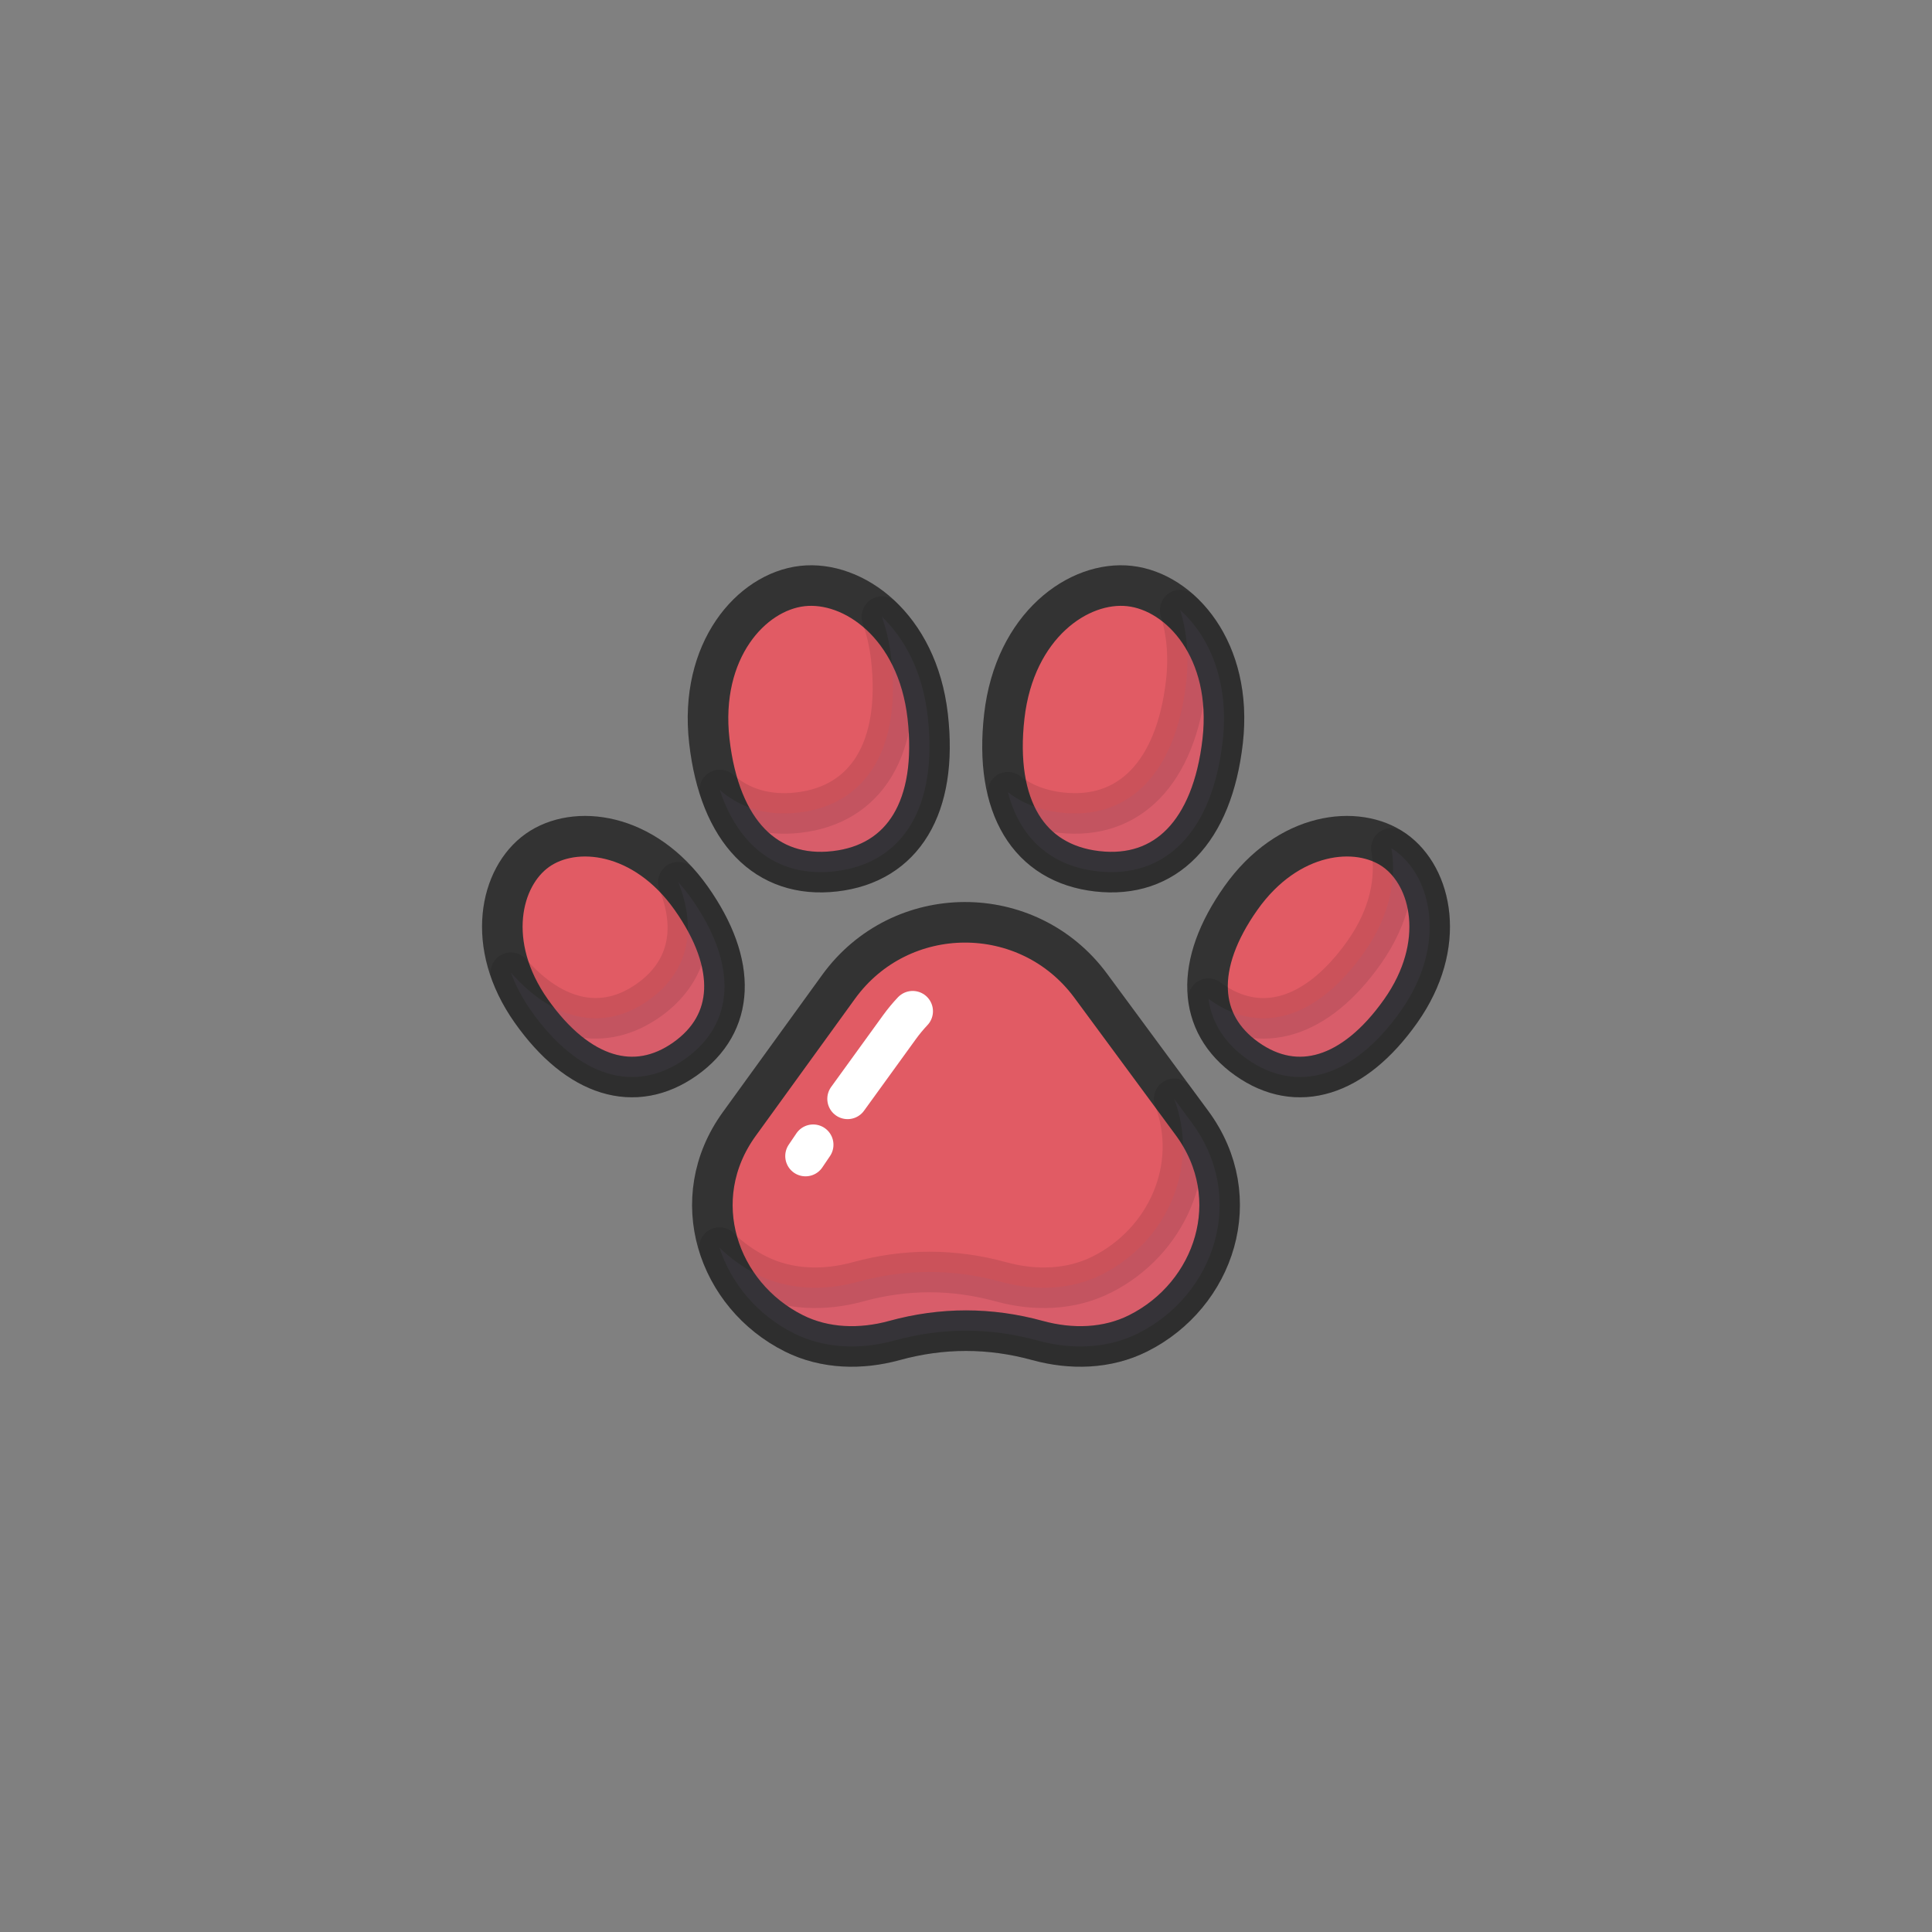 <svg class="ldi-lfucx4" width="100%" height="100%" xmlns="http://www.w3.org/2000/svg" xmlns:xlink="http://www.w3.org/1999/xlink" viewBox="0 0 100 100" preserveAspectRatio="xMidYMid"><rect x="0" y="0" width="100" height="100" style="fill:#808080;stroke:none;opacity:1;fill-opacity:1"/><!--?xml version="1.0" encoding="utf-8"?--><!--Generator: Adobe Illustrator 21.0.0, SVG Export Plug-In . SVG Version: 6.00 Build 0)--><svg version="1.1" id="圖層_1" xmlns="http://www.w3.org/2000/svg" xmlns:xlink="http://www.w3.org/1999/xlink" x="0px" y="0px" viewBox="0 0 100 100" style="transform-origin: 50px 50px 0px;" xml:space="preserve"><g style="transform-origin: 50px 50px 0px;"><g style="transform-origin: 50px 50px 0px; transform: scale(0.6);"><g style="transform-origin: 50px 50px 0px;"><g><style type="text/css" class="ld ld-heartbeat" style="transform-origin: 50px 50px 0px; animation-duration: 1s; animation-delay: -1s; animation-direction: normal;">.st0{fill:#333}.st1,.st2{stroke:#333}.st1{stroke-width:3.5;stroke-linecap:round;stroke-linejoin:round;stroke-miterlimit:10;fill:#e0e0e0}.st2{fill:#f5e6c8}.st2,.st3,.st4{stroke-width:3.5;stroke-miterlimit:10}.st3{fill:#e15b64;stroke:#333}.st4{opacity:.1;stroke:#000}.st5{fill:#fff}.st6{fill:#e0e0e0}.st7{fill:#e15b64}.st8{opacity:.1}.st10,.st9{stroke:#333;stroke-miterlimit:10}.st9{stroke-linecap:round;stroke-linejoin:round;fill:none;stroke-width:4.315}.st10{fill:#e0e0e0;stroke-width:3.5}.st11{fill:#f5e169;stroke:#333;stroke-linecap:round}.st11,.st12,.st13{stroke-width:3.5;stroke-linejoin:round;stroke-miterlimit:10}.st12{stroke-linecap:round;fill:#f5e6c8;stroke:#333}.st13{fill:none;stroke:#fff}.st13,.st14,.st15{stroke-linecap:round}.st14{opacity:.1;stroke-width:3.5;stroke-linejoin:round;stroke-miterlimit:10;stroke:#000}.st15{fill:none;stroke:#fff}.st15,.st16,.st17{stroke-width:3.5;stroke-miterlimit:10}.st16{fill:none;stroke:#333}.st17{opacity:.2;stroke:#000;stroke-linecap:round;stroke-linejoin:round}.st18,.st19,.st20,.st21{stroke:#333;stroke-miterlimit:10}.st18{stroke-linecap:round;fill:#66503a;stroke-width:3.5}.st19,.st20,.st21{fill:#4a3827;stroke-width:3.56}.st20,.st21{fill:#66503a;stroke-width:3.5}.st21{fill:none;stroke-linecap:round}.st22{fill:#66503a}.st23{fill:#a0c8d7;stroke:#333;stroke-width:3.5;stroke-miterlimit:10}.st24,.st25{fill:none;stroke:#333;stroke-linecap:round}.st24{stroke-miterlimit:10;stroke-dasharray:9.055,9.055;stroke-width:3.5}.st25{stroke-width:7;stroke-linejoin:round}.st25,.st26{stroke-miterlimit:10}.st26,.st27,.st28{fill:none;stroke:#333;stroke-width:3.5;stroke-linecap:round;stroke-linejoin:round}.st28{stroke-dasharray:3.108,6.216}.st29{fill:none;stroke-miterlimit:10;stroke-dasharray:6,4}.st29,.st30,.st31{stroke:#333;stroke-width:3.5}.st30{stroke-miterlimit:10;fill:#fff}.st31{fill:#f8b26a}.st31,.st32,.st33{stroke-miterlimit:10}.st32{fill:#e15b64;stroke:#333;stroke-width:3.048}.st33{stroke-width:3.048}.st33,.st34,.st35{opacity:.1;stroke:#000}.st34{stroke-miterlimit:10;stroke-width:2.983}.st35{stroke-width:2.602}.st35,.st36,.st37,.st38,.st39,.st40,.st41,.st42,.st43{stroke-linecap:round;stroke-linejoin:round;stroke-miterlimit:10}.st36{opacity:.2;stroke:#000;stroke-width:2.602}.st37,.st38,.st39,.st40,.st41,.st42,.st43{fill:#e15b64;stroke:#333;stroke-width:3.5}.st38,.st39,.st40,.st41,.st42,.st43{fill:#fff}.st39,.st40,.st41,.st42,.st43{fill:#f8b26a}.st40,.st41,.st42,.st43{fill:#f47e60}.st41,.st42,.st43{fill:#333;stroke:#fff}.st42,.st43{fill:#666;stroke:#333}.st43{fill:#a0c8d7}.st44{fill:#666}.st45,.st46{stroke:#000;stroke-width:3.5;stroke-linecap:round;stroke-linejoin:round;stroke-miterlimit:10}.st46{fill:#666;stroke:#fff}.st47{fill:#e15b64;stroke:#333;stroke-width:2}.st47,.st48,.st49,.st50{stroke-miterlimit:10}.st48{opacity:.1;stroke-linejoin:bevel;stroke:#000;stroke-width:3.5}.st49,.st50{fill:none;stroke:#fff;stroke-width:2;stroke-linecap:round}.st50{fill:#c33737;stroke:#333;stroke-width:3.5;stroke-linejoin:round}.st51{fill:#abbd81}.st52,.st53,.st54{fill:url(#SVGID_1_);stroke:#333;stroke-width:3.5;stroke-linecap:round;stroke-linejoin:round;stroke-miterlimit:10}.st53,.st54{fill:url(#SVGID_2_)}.st54{fill:url(#SVGID_3_)}</style><g class="ld ld-heartbeat" style="transform-origin: 50px 50px 0px; animation-duration: 1s; animation-delay: -0.955s; animation-direction: normal;"><path class="st37" d="M56.172,82.307c-4.115-1.131-8.23-1.131-12.345,0c-2.888,0.794-5.99,0.724-8.669-0.615 c-6.565-3.283-9.41-11.579-4.715-18.064l8.561-11.824c5.35-7.39,16.343-7.438,21.759-0.097l8.727,11.832 c4.78,6.479,1.958,14.836-4.629,18.144C62.179,83.03,59.068,83.103,56.172,82.307z" fill="rgb(225, 91, 100)" stroke="rgb(51, 51, 51)" style="fill: rgb(225, 91, 100); stroke: rgb(51, 51, 51);"></path></g><g class="ld ld-heartbeat" style="transform-origin: 50px 50px 0px; animation-duration: 1s; animation-delay: -0.909s; animation-direction: normal;"><path class="st13" d="M39.785,61.46l4.469-6.173c0.358-0.494,0.741-0.956,1.146-1.385" stroke="rgb(255, 255, 255)" style="stroke: rgb(255, 255, 255);"></path></g><g class="ld ld-heartbeat" style="transform-origin: 50px 50px 0px; animation-duration: 1s; animation-delay: -0.864s; animation-direction: normal;"><path class="st13" d="M36.157,66.394c0.302-0.453,0.572-0.854,0.659-0.974" stroke="rgb(255, 255, 255)" style="stroke: rgb(255, 255, 255);"></path></g><g class="ld ld-heartbeat" style="transform-origin: 50px 50px 0px; animation-duration: 1s; animation-delay: -0.818s; animation-direction: normal;"><path class="st37" d="M46.696,28.451c0.892,7.819-2.119,12.705-8.015,13.378s-9.931-3.409-10.823-11.228 c-0.892-7.819,3.614-12.876,8.015-13.378S45.803,20.632,46.696,28.451z" fill="rgb(225, 91, 100)" stroke="rgb(51, 51, 51)" style="fill: rgb(225, 91, 100); stroke: rgb(51, 51, 51);"></path></g><g class="ld ld-heartbeat" style="transform-origin: 50px 50px 0px; animation-duration: 1s; animation-delay: -0.773s; animation-direction: normal;"><path class="st37" d="M26.288,44.147c4.044,5.721,3.785,10.824-0.529,13.874c-4.314,3.049-9.211,1.591-13.255-4.13 s-2.692-11.597,0.529-13.874S22.244,38.426,26.288,44.147z" fill="rgb(225, 91, 100)" stroke="rgb(51, 51, 51)" style="fill: rgb(225, 91, 100); stroke: rgb(51, 51, 51);"></path></g><g class="ld ld-heartbeat" style="transform-origin: 50px 50px 0px; animation-duration: 1s; animation-delay: -0.727s; animation-direction: normal;"><path class="st37" d="M73.712,44.147c-4.044,5.721-3.785,10.824,0.529,13.874c4.314,3.049,9.211,1.591,13.255-4.13 s2.692-11.597-0.529-13.874S77.756,38.426,73.712,44.147z" fill="rgb(225, 91, 100)" stroke="rgb(51, 51, 51)" style="fill: rgb(225, 91, 100); stroke: rgb(51, 51, 51);"></path></g><g class="ld ld-heartbeat" style="transform-origin: 50px 50px 0px; animation-duration: 1s; animation-delay: -0.682s; animation-direction: normal;"><path class="st37" d="M53.304,28.451c-0.892,7.819,2.119,12.705,8.015,13.378s9.931-3.409,10.823-11.228s-3.614-12.876-8.015-13.378 C59.726,16.721,54.197,20.632,53.304,28.451z" fill="rgb(225, 91, 100)" stroke="rgb(51, 51, 51)" style="fill: rgb(225, 91, 100); stroke: rgb(51, 51, 51);"></path></g><g class="ld ld-heartbeat" style="transform-origin: 50px 50px 0px; animation-duration: 1s; animation-delay: -0.636s; animation-direction: normal;"><path class="st14" d="M69.491,63.538l-1.532-2.078c2.224,5.864-0.636,12.342-6.246,15.16c-2.683,1.348-5.794,1.421-8.69,0.625 c-4.115-1.131-8.23-1.131-12.345,0c-2.888,0.794-5.99,0.724-8.668-0.615c-1.234-0.617-2.335-1.411-3.281-2.336 c1.022,3.112,3.294,5.83,6.431,7.398c2.678,1.34,5.781,1.409,8.668,0.615c4.115-1.131,8.23-1.131,12.345,0 c2.896,0.796,6.006,0.723,8.69-0.625C71.448,78.374,74.271,70.017,69.491,63.538z" fill="rgb(134, 114, 167)" stroke="#000000" style="fill: rgb(134, 114, 167); stroke: rgb(0, 0, 0);"></path></g><g class="ld ld-heartbeat" style="transform-origin: 50px 50px 0px; animation-duration: 1s; animation-delay: -0.591s; animation-direction: normal;"><path class="st14" d="M46.696,28.451c-0.435-3.814-1.977-6.691-3.95-8.586c0.371,1.071,0.653,2.24,0.8,3.525 c0.892,7.819-2.119,12.705-8.015,13.378c-2.685,0.307-4.979-0.384-6.771-1.954c1.677,5.037,5.199,7.554,9.921,7.016 C44.576,41.157,47.588,36.271,46.696,28.451z" fill="rgb(134, 114, 167)" stroke="#000000" style="fill: rgb(134, 114, 167); stroke: rgb(0, 0, 0);"></path></g><g class="ld ld-heartbeat" style="transform-origin: 50px 50px 0px; animation-duration: 1s; animation-delay: -0.545s; animation-direction: normal;"><path class="st14" d="M26.288,44.147c-0.354-0.501-0.727-0.949-1.107-1.374c1.676,4.188,0.789,7.811-2.571,10.186 c-3.832,2.709-8.122,1.852-11.868-2.381c0.404,1.092,0.98,2.205,1.763,3.312c4.044,5.721,8.941,7.18,13.255,4.13 C30.074,54.972,30.333,49.869,26.288,44.147z" fill="rgb(134, 114, 167)" stroke="#000000" style="fill: rgb(134, 114, 167); stroke: rgb(0, 0, 0);"></path></g><g class="ld ld-heartbeat" style="transform-origin: 50px 50px 0px; animation-duration: 1s; animation-delay: -0.5s; animation-direction: normal;"><path class="st14" d="M86.967,40.017c-0.085-0.06-0.18-0.11-0.269-0.166c0.462,2.62-0.121,5.821-2.352,8.978 c-4.044,5.721-8.941,7.18-13.255,4.13c-0.063-0.044-0.116-0.093-0.177-0.138c0.284,2.058,1.396,3.835,3.326,5.2 c4.314,3.049,9.211,1.591,13.255-4.13C91.54,48.169,90.187,42.293,86.967,40.017z" fill="rgb(134, 114, 167)" stroke="#000000" style="fill: rgb(134, 114, 167); stroke: rgb(0, 0, 0);"></path></g><g class="ld ld-heartbeat" style="transform-origin: 50px 50px 0px; animation-duration: 1s; animation-delay: -0.455s; animation-direction: normal;"><path class="st14" d="M68.479,19.297c0.557,1.801,0.782,3.894,0.515,6.242c-0.892,7.819-4.927,11.901-10.823,11.228 c-1.796-0.205-3.32-0.806-4.552-1.756c1.021,3.951,3.692,6.36,7.701,6.818c5.896,0.673,9.931-3.409,10.823-11.228 C72.728,25.472,70.986,21.543,68.479,19.297z" fill="rgb(134, 114, 167)" stroke="#000000" style="fill: rgb(134, 114, 167); stroke: rgb(0, 0, 0);"></path></g></g></g></g></g><style type="text/css" class="ld ld-heartbeat" style="transform-origin: 50px 50px 0px; animation-duration: 1s; animation-delay: -0.182s; animation-direction: normal;">path,ellipse,circle,rect,polygon,polyline,line { stroke-width: 0; }@keyframes ld-heartbeat {
  0% {
    -webkit-transform: scale(1.05);
    transform: scale(1.05);
  }
  5% {
    -webkit-transform: scale(1.25);
    transform: scale(1.25);
  }
  39% {
    -webkit-transform: scale(0.9);
    transform: scale(0.9);
  }
  45% {
    -webkit-transform: scale(1.15);
    transform: scale(1.15);
  }
  60% {
    -webkit-transform: scale(1.05);
    transform: scale(1.05);
  }
  100% {
    -webkit-transform: scale(1);
    transform: scale(1);
  }
}
@-webkit-keyframes ld-heartbeat {
  0% {
    -webkit-transform: scale(1.05);
    transform: scale(1.05);
  }
  5% {
    -webkit-transform: scale(1.25);
    transform: scale(1.25);
  }
  39% {
    -webkit-transform: scale(0.9);
    transform: scale(0.9);
  }
  45% {
    -webkit-transform: scale(1.15);
    transform: scale(1.15);
  }
  60% {
    -webkit-transform: scale(1.05);
    transform: scale(1.05);
  }
  100% {
    -webkit-transform: scale(1);
    transform: scale(1);
  }
}
.ld.ld-heartbeat {
  -webkit-animation: ld-heartbeat 0.8s infinite cubic-bezier(0.215, 0.61, 0.355, 1);
  animation: ld-heartbeat 0.8s infinite cubic-bezier(0.215, 0.61, 0.355, 1);
}
</style></svg></svg>